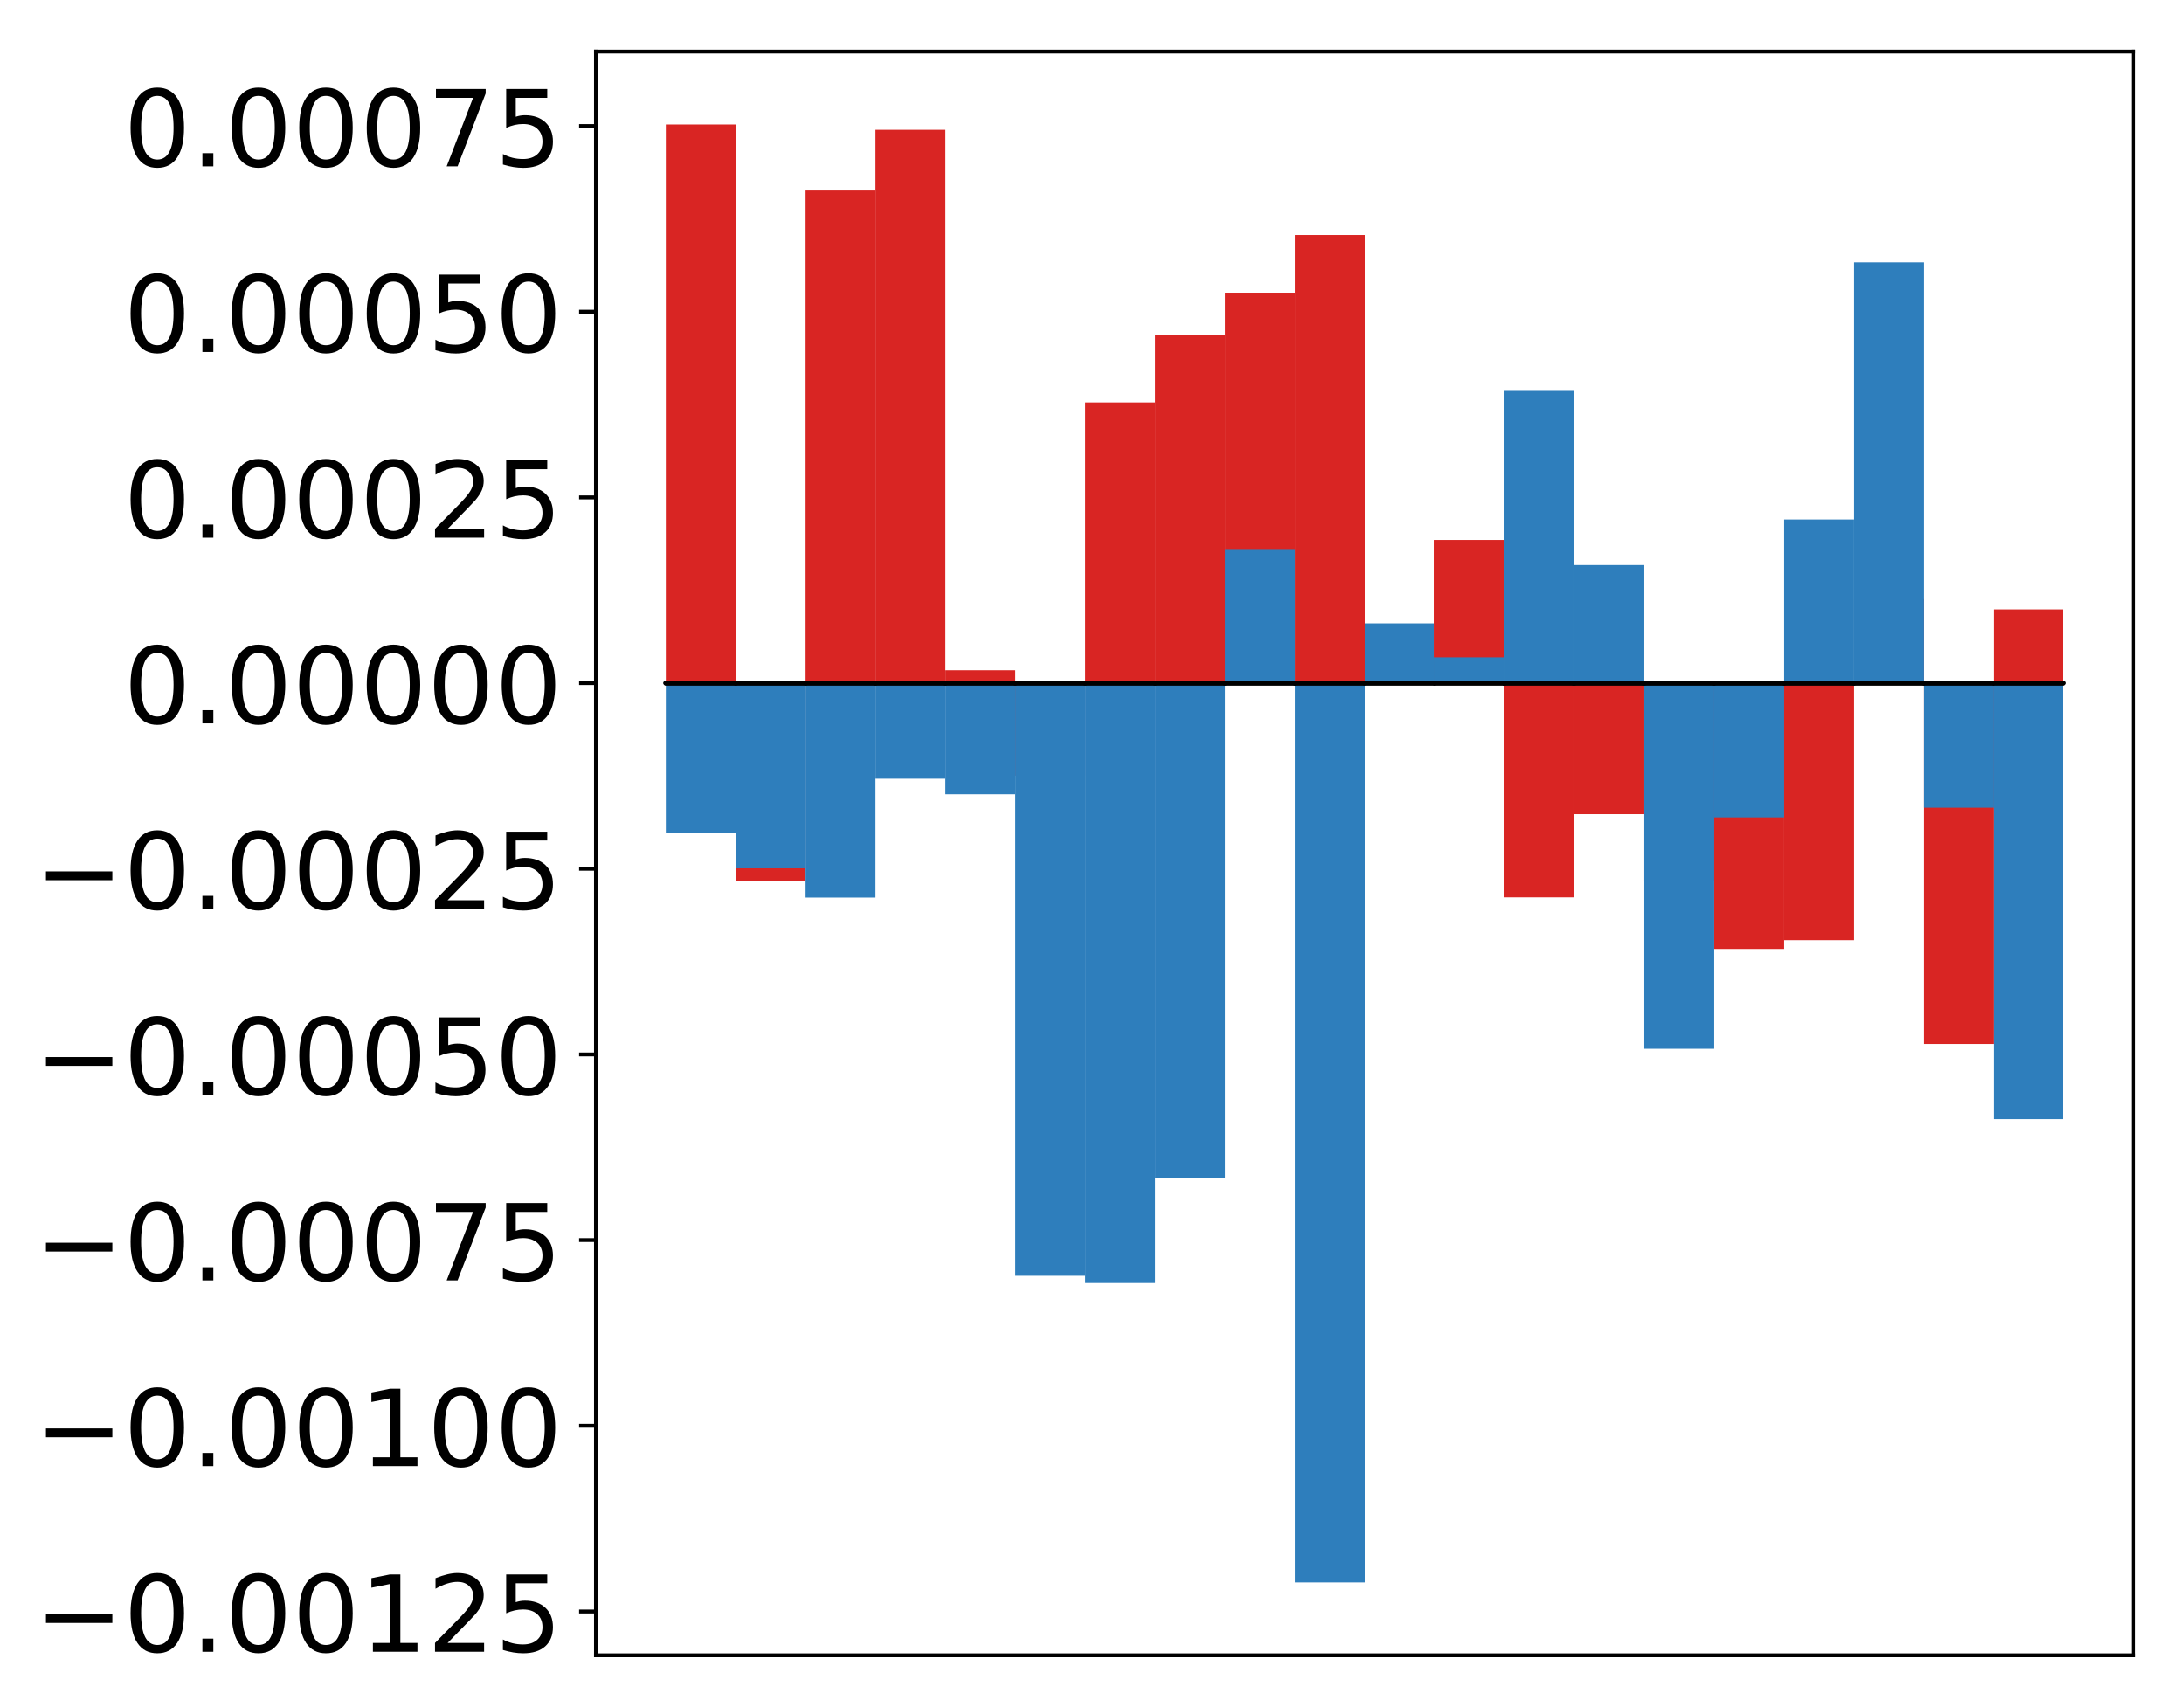 <?xml version="1.0" encoding="utf-8" standalone="no"?>
<!DOCTYPE svg PUBLIC "-//W3C//DTD SVG 1.1//EN"
  "http://www.w3.org/Graphics/SVG/1.1/DTD/svg11.dtd">
<!-- Created with matplotlib (http://matplotlib.org/) -->
<svg height="354pt" version="1.1" viewBox="0 0 453 354" width="453pt" xmlns="http://www.w3.org/2000/svg" xmlns:xlink="http://www.w3.org/1999/xlink">
 <defs>
  <style type="text/css">
*{stroke-linecap:butt;stroke-linejoin:round;}
  </style>
 </defs>
 <g id="figure_1">
  <g id="patch_1">
   <path d="M 0 354.382 
L 453.169 354.382 
L 453.169 0 
L 0 0 
z
" style="fill:#ffffff;"/>
  </g>
  <g id="axes_1">
   <g id="patch_2">
    <path d="M 123.612 343.34 
L 442.469 343.34 
L 442.469 10.7 
L 123.612 10.7 
z
" style="fill:#ffffff;"/>
   </g>
   <g id="matplotlib.axis_1"/>
   <g id="matplotlib.axis_2">
    <g id="ytick_1">
     <g id="line2d_1">
      <defs>
       <path d="M 0 0 
L -3.5 0 
" id="m1931f72e30" style="stroke:#000000;stroke-width:0.8;"/>
      </defs>
      <g>
       <use style="stroke:#000000;stroke-width:0.8;" x="123.612" xlink:href="#m1931f72e30" y="334.248"/>
      </g>
     </g>
     <g id="text_1">
      <!-- −0.00125 -->
      <defs>
       <path d="M 10.594 35.5 
L 73.188 35.5 
L 73.188 27.203 
L 10.594 27.203 
z
" id="DejaVuSans-2212"/>
       <path d="M 31.781 66.406 
Q 24.172 66.406 20.328 58.906 
Q 16.5 51.422 16.5 36.375 
Q 16.5 21.391 20.328 13.891 
Q 24.172 6.391 31.781 6.391 
Q 39.453 6.391 43.281 13.891 
Q 47.125 21.391 47.125 36.375 
Q 47.125 51.422 43.281 58.906 
Q 39.453 66.406 31.781 66.406 
z
M 31.781 74.219 
Q 44.047 74.219 50.516 64.516 
Q 56.984 54.828 56.984 36.375 
Q 56.984 17.969 50.516 8.266 
Q 44.047 -1.422 31.781 -1.422 
Q 19.531 -1.422 13.062 8.266 
Q 6.594 17.969 6.594 36.375 
Q 6.594 54.828 13.062 64.516 
Q 19.531 74.219 31.781 74.219 
z
" id="DejaVuSans-30"/>
       <path d="M 10.688 12.406 
L 21 12.406 
L 21 0 
L 10.688 0 
z
" id="DejaVuSans-2e"/>
       <path d="M 12.406 8.297 
L 28.516 8.297 
L 28.516 63.922 
L 10.984 60.406 
L 10.984 69.391 
L 28.422 72.906 
L 38.281 72.906 
L 38.281 8.297 
L 54.391 8.297 
L 54.391 0 
L 12.406 0 
z
" id="DejaVuSans-31"/>
       <path d="M 19.188 8.297 
L 53.609 8.297 
L 53.609 0 
L 7.328 0 
L 7.328 8.297 
Q 12.938 14.109 22.625 23.891 
Q 32.328 33.688 34.812 36.531 
Q 39.547 41.844 41.422 45.531 
Q 43.312 49.219 43.312 52.781 
Q 43.312 58.594 39.234 62.25 
Q 35.156 65.922 28.609 65.922 
Q 23.969 65.922 18.812 64.312 
Q 13.672 62.703 7.812 59.422 
L 7.812 69.391 
Q 13.766 71.781 18.938 73 
Q 24.125 74.219 28.422 74.219 
Q 39.75 74.219 46.484 68.547 
Q 53.219 62.891 53.219 53.422 
Q 53.219 48.922 51.531 44.891 
Q 49.859 40.875 45.406 35.406 
Q 44.188 33.984 37.641 27.219 
Q 31.109 20.453 19.188 8.297 
z
" id="DejaVuSans-32"/>
       <path d="M 10.797 72.906 
L 49.516 72.906 
L 49.516 64.594 
L 19.828 64.594 
L 19.828 46.734 
Q 21.969 47.469 24.109 47.828 
Q 26.266 48.188 28.422 48.188 
Q 40.625 48.188 47.75 41.5 
Q 54.891 34.812 54.891 23.391 
Q 54.891 11.625 47.562 5.094 
Q 40.234 -1.422 26.906 -1.422 
Q 22.312 -1.422 17.547 -0.641 
Q 12.797 0.141 7.719 1.703 
L 7.719 11.625 
Q 12.109 9.234 16.797 8.062 
Q 21.484 6.891 26.703 6.891 
Q 35.156 6.891 40.078 11.328 
Q 45.016 15.766 45.016 23.391 
Q 45.016 31 40.078 35.438 
Q 35.156 39.891 26.703 39.891 
Q 22.75 39.891 18.812 39.016 
Q 14.891 38.141 10.797 36.281 
z
" id="DejaVuSans-35"/>
      </defs>
      <g transform="translate(7.2 342.606)scale(0.22 -0.22)">
       <use xlink:href="#DejaVuSans-2212"/>
       <use x="83.789" xlink:href="#DejaVuSans-30"/>
       <use x="147.412" xlink:href="#DejaVuSans-2e"/>
       <use x="179.199" xlink:href="#DejaVuSans-30"/>
       <use x="242.822" xlink:href="#DejaVuSans-30"/>
       <use x="306.445" xlink:href="#DejaVuSans-31"/>
       <use x="370.068" xlink:href="#DejaVuSans-32"/>
       <use x="433.691" xlink:href="#DejaVuSans-35"/>
      </g>
     </g>
    </g>
    <g id="ytick_2">
     <g id="line2d_2">
      <g>
       <use style="stroke:#000000;stroke-width:0.8;" x="123.612" xlink:href="#m1931f72e30" y="295.735"/>
      </g>
     </g>
     <g id="text_2">
      <!-- −0.00100 -->
      <g transform="translate(7.2 304.093)scale(0.22 -0.22)">
       <use xlink:href="#DejaVuSans-2212"/>
       <use x="83.789" xlink:href="#DejaVuSans-30"/>
       <use x="147.412" xlink:href="#DejaVuSans-2e"/>
       <use x="179.199" xlink:href="#DejaVuSans-30"/>
       <use x="242.822" xlink:href="#DejaVuSans-30"/>
       <use x="306.445" xlink:href="#DejaVuSans-31"/>
       <use x="370.068" xlink:href="#DejaVuSans-30"/>
       <use x="433.691" xlink:href="#DejaVuSans-30"/>
      </g>
     </g>
    </g>
    <g id="ytick_3">
     <g id="line2d_3">
      <g>
       <use style="stroke:#000000;stroke-width:0.8;" x="123.612" xlink:href="#m1931f72e30" y="257.222"/>
      </g>
     </g>
     <g id="text_3">
      <!-- −0.00075 -->
      <defs>
       <path d="M 8.203 72.906 
L 55.078 72.906 
L 55.078 68.703 
L 28.609 0 
L 18.312 0 
L 43.219 64.594 
L 8.203 64.594 
z
" id="DejaVuSans-37"/>
      </defs>
      <g transform="translate(7.2 265.58)scale(0.22 -0.22)">
       <use xlink:href="#DejaVuSans-2212"/>
       <use x="83.789" xlink:href="#DejaVuSans-30"/>
       <use x="147.412" xlink:href="#DejaVuSans-2e"/>
       <use x="179.199" xlink:href="#DejaVuSans-30"/>
       <use x="242.822" xlink:href="#DejaVuSans-30"/>
       <use x="306.445" xlink:href="#DejaVuSans-30"/>
       <use x="370.068" xlink:href="#DejaVuSans-37"/>
       <use x="433.691" xlink:href="#DejaVuSans-35"/>
      </g>
     </g>
    </g>
    <g id="ytick_4">
     <g id="line2d_4">
      <g>
       <use style="stroke:#000000;stroke-width:0.8;" x="123.612" xlink:href="#m1931f72e30" y="218.709"/>
      </g>
     </g>
     <g id="text_4">
      <!-- −0.00050 -->
      <g transform="translate(7.2 227.067)scale(0.22 -0.22)">
       <use xlink:href="#DejaVuSans-2212"/>
       <use x="83.789" xlink:href="#DejaVuSans-30"/>
       <use x="147.412" xlink:href="#DejaVuSans-2e"/>
       <use x="179.199" xlink:href="#DejaVuSans-30"/>
       <use x="242.822" xlink:href="#DejaVuSans-30"/>
       <use x="306.445" xlink:href="#DejaVuSans-30"/>
       <use x="370.068" xlink:href="#DejaVuSans-35"/>
       <use x="433.691" xlink:href="#DejaVuSans-30"/>
      </g>
     </g>
    </g>
    <g id="ytick_5">
     <g id="line2d_5">
      <g>
       <use style="stroke:#000000;stroke-width:0.8;" x="123.612" xlink:href="#m1931f72e30" y="180.195"/>
      </g>
     </g>
     <g id="text_5">
      <!-- −0.00025 -->
      <g transform="translate(7.2 188.554)scale(0.22 -0.22)">
       <use xlink:href="#DejaVuSans-2212"/>
       <use x="83.789" xlink:href="#DejaVuSans-30"/>
       <use x="147.412" xlink:href="#DejaVuSans-2e"/>
       <use x="179.199" xlink:href="#DejaVuSans-30"/>
       <use x="242.822" xlink:href="#DejaVuSans-30"/>
       <use x="306.445" xlink:href="#DejaVuSans-30"/>
       <use x="370.068" xlink:href="#DejaVuSans-32"/>
       <use x="433.691" xlink:href="#DejaVuSans-35"/>
      </g>
     </g>
    </g>
    <g id="ytick_6">
     <g id="line2d_6">
      <g>
       <use style="stroke:#000000;stroke-width:0.8;" x="123.612" xlink:href="#m1931f72e30" y="141.682"/>
      </g>
     </g>
     <g id="text_6">
      <!-- 0.00000 -->
      <g transform="translate(25.635 150.04)scale(0.22 -0.22)">
       <use xlink:href="#DejaVuSans-30"/>
       <use x="63.623" xlink:href="#DejaVuSans-2e"/>
       <use x="95.41" xlink:href="#DejaVuSans-30"/>
       <use x="159.033" xlink:href="#DejaVuSans-30"/>
       <use x="222.656" xlink:href="#DejaVuSans-30"/>
       <use x="286.279" xlink:href="#DejaVuSans-30"/>
       <use x="349.902" xlink:href="#DejaVuSans-30"/>
      </g>
     </g>
    </g>
    <g id="ytick_7">
     <g id="line2d_7">
      <g>
       <use style="stroke:#000000;stroke-width:0.8;" x="123.612" xlink:href="#m1931f72e30" y="103.169"/>
      </g>
     </g>
     <g id="text_7">
      <!-- 0.00025 -->
      <g transform="translate(25.635 111.527)scale(0.22 -0.22)">
       <use xlink:href="#DejaVuSans-30"/>
       <use x="63.623" xlink:href="#DejaVuSans-2e"/>
       <use x="95.41" xlink:href="#DejaVuSans-30"/>
       <use x="159.033" xlink:href="#DejaVuSans-30"/>
       <use x="222.656" xlink:href="#DejaVuSans-30"/>
       <use x="286.279" xlink:href="#DejaVuSans-32"/>
       <use x="349.902" xlink:href="#DejaVuSans-35"/>
      </g>
     </g>
    </g>
    <g id="ytick_8">
     <g id="line2d_8">
      <g>
       <use style="stroke:#000000;stroke-width:0.8;" x="123.612" xlink:href="#m1931f72e30" y="64.656"/>
      </g>
     </g>
     <g id="text_8">
      <!-- 0.00050 -->
      <g transform="translate(25.635 73.014)scale(0.22 -0.22)">
       <use xlink:href="#DejaVuSans-30"/>
       <use x="63.623" xlink:href="#DejaVuSans-2e"/>
       <use x="95.41" xlink:href="#DejaVuSans-30"/>
       <use x="159.033" xlink:href="#DejaVuSans-30"/>
       <use x="222.656" xlink:href="#DejaVuSans-30"/>
       <use x="286.279" xlink:href="#DejaVuSans-35"/>
       <use x="349.902" xlink:href="#DejaVuSans-30"/>
      </g>
     </g>
    </g>
    <g id="ytick_9">
     <g id="line2d_9">
      <g>
       <use style="stroke:#000000;stroke-width:0.8;" x="123.612" xlink:href="#m1931f72e30" y="26.143"/>
      </g>
     </g>
     <g id="text_9">
      <!-- 0.00075 -->
      <g transform="translate(25.635 34.501)scale(0.22 -0.22)">
       <use xlink:href="#DejaVuSans-30"/>
       <use x="63.623" xlink:href="#DejaVuSans-2e"/>
       <use x="95.41" xlink:href="#DejaVuSans-30"/>
       <use x="159.033" xlink:href="#DejaVuSans-30"/>
       <use x="222.656" xlink:href="#DejaVuSans-30"/>
       <use x="286.279" xlink:href="#DejaVuSans-37"/>
       <use x="349.902" xlink:href="#DejaVuSans-35"/>
      </g>
     </g>
    </g>
   </g>
   <g id="patch_3">
    <path clip-path="url(#pcd31627f4a)" d="M 138.106 141.682 
L 152.599 141.682 
L 152.599 25.82 
L 138.106 25.82 
z
" style="fill:#d92523;"/>
   </g>
   <g id="patch_4">
    <path clip-path="url(#pcd31627f4a)" d="M 152.599 141.682 
L 167.093 141.682 
L 167.093 182.676 
L 152.599 182.676 
z
" style="fill:#d92523;"/>
   </g>
   <g id="patch_5">
    <path clip-path="url(#pcd31627f4a)" d="M 167.093 141.682 
L 181.586 141.682 
L 181.586 39.517 
L 167.093 39.517 
z
" style="fill:#d92523;"/>
   </g>
   <g id="patch_6">
    <path clip-path="url(#pcd31627f4a)" d="M 181.586 141.682 
L 196.08 141.682 
L 196.08 26.923 
L 181.586 26.923 
z
" style="fill:#d92523;"/>
   </g>
   <g id="patch_7">
    <path clip-path="url(#pcd31627f4a)" d="M 196.08 141.682 
L 210.573 141.682 
L 210.573 139.02 
L 196.08 139.02 
z
" style="fill:#d92523;"/>
   </g>
   <g id="patch_8">
    <path clip-path="url(#pcd31627f4a)" d="M 210.573 141.682 
L 225.067 141.682 
L 225.067 160.894 
L 210.573 160.894 
z
" style="fill:#d92523;"/>
   </g>
   <g id="patch_9">
    <path clip-path="url(#pcd31627f4a)" d="M 225.067 141.682 
L 239.56 141.682 
L 239.56 83.472 
L 225.067 83.472 
z
" style="fill:#d92523;"/>
   </g>
   <g id="patch_10">
    <path clip-path="url(#pcd31627f4a)" d="M 239.56 141.682 
L 254.054 141.682 
L 254.054 69.44 
L 239.56 69.44 
z
" style="fill:#d92523;"/>
   </g>
   <g id="patch_11">
    <path clip-path="url(#pcd31627f4a)" d="M 254.054 141.682 
L 268.547 141.682 
L 268.547 60.704 
L 254.054 60.704 
z
" style="fill:#d92523;"/>
   </g>
   <g id="patch_12">
    <path clip-path="url(#pcd31627f4a)" d="M 268.547 141.682 
L 283.041 141.682 
L 283.041 48.747 
L 268.547 48.747 
z
" style="fill:#d92523;"/>
   </g>
   <g id="patch_13">
    <path clip-path="url(#pcd31627f4a)" d="M 283.041 141.682 
L 297.534 141.682 
L 297.534 136.003 
L 283.041 136.003 
z
" style="fill:#d92523;"/>
   </g>
   <g id="patch_14">
    <path clip-path="url(#pcd31627f4a)" d="M 297.534 141.682 
L 312.028 141.682 
L 312.028 111.991 
L 297.534 111.991 
z
" style="fill:#d92523;"/>
   </g>
   <g id="patch_15">
    <path clip-path="url(#pcd31627f4a)" d="M 312.028 141.682 
L 326.521 141.682 
L 326.521 186.136 
L 312.028 186.136 
z
" style="fill:#d92523;"/>
   </g>
   <g id="patch_16">
    <path clip-path="url(#pcd31627f4a)" d="M 326.521 141.682 
L 341.015 141.682 
L 341.015 168.881 
L 326.521 168.881 
z
" style="fill:#d92523;"/>
   </g>
   <g id="patch_17">
    <path clip-path="url(#pcd31627f4a)" d="M 341.015 141.682 
L 355.508 141.682 
L 355.508 182.762 
L 341.015 182.762 
z
" style="fill:#d92523;"/>
   </g>
   <g id="patch_18">
    <path clip-path="url(#pcd31627f4a)" d="M 355.508 141.682 
L 370.002 141.682 
L 370.002 196.825 
L 355.508 196.825 
z
" style="fill:#d92523;"/>
   </g>
   <g id="patch_19">
    <path clip-path="url(#pcd31627f4a)" d="M 370.002 141.682 
L 384.495 141.682 
L 384.495 195.01 
L 370.002 195.01 
z
" style="fill:#d92523;"/>
   </g>
   <g id="patch_20">
    <path clip-path="url(#pcd31627f4a)" d="M 384.495 141.682 
L 398.989 141.682 
L 398.989 124.253 
L 384.495 124.253 
z
" style="fill:#d92523;"/>
   </g>
   <g id="patch_21">
    <path clip-path="url(#pcd31627f4a)" d="M 398.989 141.682 
L 413.482 141.682 
L 413.482 216.542 
L 398.989 216.542 
z
" style="fill:#d92523;"/>
   </g>
   <g id="patch_22">
    <path clip-path="url(#pcd31627f4a)" d="M 413.482 141.682 
L 427.976 141.682 
L 427.976 126.4 
L 413.482 126.4 
z
" style="fill:#d92523;"/>
   </g>
   <g id="patch_23">
    <path clip-path="url(#pcd31627f4a)" d="M 138.106 141.682 
L 152.599 141.682 
L 152.599 172.687 
L 138.106 172.687 
z
" style="fill:#2e7ebc;"/>
   </g>
   <g id="patch_24">
    <path clip-path="url(#pcd31627f4a)" d="M 152.599 141.682 
L 167.093 141.682 
L 167.093 180.108 
L 152.599 180.108 
z
" style="fill:#2e7ebc;"/>
   </g>
   <g id="patch_25">
    <path clip-path="url(#pcd31627f4a)" d="M 167.093 141.682 
L 181.586 141.682 
L 181.586 186.18 
L 167.093 186.18 
z
" style="fill:#2e7ebc;"/>
   </g>
   <g id="patch_26">
    <path clip-path="url(#pcd31627f4a)" d="M 181.586 141.682 
L 196.08 141.682 
L 196.08 161.52 
L 181.586 161.52 
z
" style="fill:#2e7ebc;"/>
   </g>
   <g id="patch_27">
    <path clip-path="url(#pcd31627f4a)" d="M 196.08 141.682 
L 210.573 141.682 
L 210.573 164.748 
L 196.08 164.748 
z
" style="fill:#2e7ebc;"/>
   </g>
   <g id="patch_28">
    <path clip-path="url(#pcd31627f4a)" d="M 210.573 141.682 
L 225.067 141.682 
L 225.067 264.626 
L 210.573 264.626 
z
" style="fill:#2e7ebc;"/>
   </g>
   <g id="patch_29">
    <path clip-path="url(#pcd31627f4a)" d="M 225.067 141.682 
L 239.56 141.682 
L 239.56 266.126 
L 225.067 266.126 
z
" style="fill:#2e7ebc;"/>
   </g>
   <g id="patch_30">
    <path clip-path="url(#pcd31627f4a)" d="M 239.56 141.682 
L 254.054 141.682 
L 254.054 244.401 
L 239.56 244.401 
z
" style="fill:#2e7ebc;"/>
   </g>
   <g id="patch_31">
    <path clip-path="url(#pcd31627f4a)" d="M 254.054 141.682 
L 268.547 141.682 
L 268.547 114.055 
L 254.054 114.055 
z
" style="fill:#2e7ebc;"/>
   </g>
   <g id="patch_32">
    <path clip-path="url(#pcd31627f4a)" d="M 268.547 141.682 
L 283.041 141.682 
L 283.041 328.22 
L 268.547 328.22 
z
" style="fill:#2e7ebc;"/>
   </g>
   <g id="patch_33">
    <path clip-path="url(#pcd31627f4a)" d="M 283.041 141.682 
L 297.534 141.682 
L 297.534 129.294 
L 283.041 129.294 
z
" style="fill:#2e7ebc;"/>
   </g>
   <g id="patch_34">
    <path clip-path="url(#pcd31627f4a)" d="M 297.534 141.682 
L 312.028 141.682 
L 312.028 136.338 
L 297.534 136.338 
z
" style="fill:#2e7ebc;"/>
   </g>
   <g id="patch_35">
    <path clip-path="url(#pcd31627f4a)" d="M 312.028 141.682 
L 326.521 141.682 
L 326.521 81.083 
L 312.028 81.083 
z
" style="fill:#2e7ebc;"/>
   </g>
   <g id="patch_36">
    <path clip-path="url(#pcd31627f4a)" d="M 326.521 141.682 
L 341.015 141.682 
L 341.015 117.204 
L 326.521 117.204 
z
" style="fill:#2e7ebc;"/>
   </g>
   <g id="patch_37">
    <path clip-path="url(#pcd31627f4a)" d="M 341.015 141.682 
L 355.508 141.682 
L 355.508 217.536 
L 341.015 217.536 
z
" style="fill:#2e7ebc;"/>
   </g>
   <g id="patch_38">
    <path clip-path="url(#pcd31627f4a)" d="M 355.508 141.682 
L 370.002 141.682 
L 370.002 169.542 
L 355.508 169.542 
z
" style="fill:#2e7ebc;"/>
   </g>
   <g id="patch_39">
    <path clip-path="url(#pcd31627f4a)" d="M 370.002 141.682 
L 384.495 141.682 
L 384.495 107.744 
L 370.002 107.744 
z
" style="fill:#2e7ebc;"/>
   </g>
   <g id="patch_40">
    <path clip-path="url(#pcd31627f4a)" d="M 384.495 141.682 
L 398.989 141.682 
L 398.989 54.417 
L 384.495 54.417 
z
" style="fill:#2e7ebc;"/>
   </g>
   <g id="patch_41">
    <path clip-path="url(#pcd31627f4a)" d="M 398.989 141.682 
L 413.482 141.682 
L 413.482 167.536 
L 398.989 167.536 
z
" style="fill:#2e7ebc;"/>
   </g>
   <g id="patch_42">
    <path clip-path="url(#pcd31627f4a)" d="M 413.482 141.682 
L 427.976 141.682 
L 427.976 232.13 
L 413.482 232.13 
z
" style="fill:#2e7ebc;"/>
   </g>
   <g id="patch_43">
    <path d="M 123.612 343.34 
L 123.612 10.7 
" style="fill:none;stroke:#000000;stroke-linecap:square;stroke-linejoin:miter;stroke-width:0.8;"/>
   </g>
   <g id="patch_44">
    <path d="M 442.469 343.34 
L 442.469 10.7 
" style="fill:none;stroke:#000000;stroke-linecap:square;stroke-linejoin:miter;stroke-width:0.8;"/>
   </g>
   <g id="patch_45">
    <path d="M 123.612 343.34 
L 442.469 343.34 
" style="fill:none;stroke:#000000;stroke-linecap:square;stroke-linejoin:miter;stroke-width:0.8;"/>
   </g>
   <g id="patch_46">
    <path d="M 123.612 10.7 
L 442.469 10.7 
" style="fill:none;stroke:#000000;stroke-linecap:square;stroke-linejoin:miter;stroke-width:0.8;"/>
   </g>
   <g id="patch_47">
    <path clip-path="url(#pcd31627f4a)" d="M 138.106 141.682 
L 152.599 141.682 
L 152.599 141.682 
L 138.106 141.682 
z
" style="fill:none;stroke:#000000;stroke-linejoin:miter;"/>
   </g>
   <g id="patch_48">
    <path clip-path="url(#pcd31627f4a)" d="M 152.599 141.682 
L 167.093 141.682 
L 167.093 141.682 
L 152.599 141.682 
z
" style="fill:none;stroke:#000000;stroke-linejoin:miter;"/>
   </g>
   <g id="patch_49">
    <path clip-path="url(#pcd31627f4a)" d="M 167.093 141.682 
L 181.586 141.682 
L 181.586 141.682 
L 167.093 141.682 
z
" style="fill:none;stroke:#000000;stroke-linejoin:miter;"/>
   </g>
   <g id="patch_50">
    <path clip-path="url(#pcd31627f4a)" d="M 181.586 141.682 
L 196.08 141.682 
L 196.08 141.682 
L 181.586 141.682 
z
" style="fill:none;stroke:#000000;stroke-linejoin:miter;"/>
   </g>
   <g id="patch_51">
    <path clip-path="url(#pcd31627f4a)" d="M 196.08 141.682 
L 210.573 141.682 
L 210.573 141.682 
L 196.08 141.682 
z
" style="fill:none;stroke:#000000;stroke-linejoin:miter;"/>
   </g>
   <g id="patch_52">
    <path clip-path="url(#pcd31627f4a)" d="M 210.573 141.682 
L 225.067 141.682 
L 225.067 141.682 
L 210.573 141.682 
z
" style="fill:none;stroke:#000000;stroke-linejoin:miter;"/>
   </g>
   <g id="patch_53">
    <path clip-path="url(#pcd31627f4a)" d="M 225.067 141.682 
L 239.56 141.682 
L 239.56 141.682 
L 225.067 141.682 
z
" style="fill:none;stroke:#000000;stroke-linejoin:miter;"/>
   </g>
   <g id="patch_54">
    <path clip-path="url(#pcd31627f4a)" d="M 239.56 141.682 
L 254.054 141.682 
L 254.054 141.682 
L 239.56 141.682 
z
" style="fill:none;stroke:#000000;stroke-linejoin:miter;"/>
   </g>
   <g id="patch_55">
    <path clip-path="url(#pcd31627f4a)" d="M 254.054 141.682 
L 268.547 141.682 
L 268.547 141.682 
L 254.054 141.682 
z
" style="fill:none;stroke:#000000;stroke-linejoin:miter;"/>
   </g>
   <g id="patch_56">
    <path clip-path="url(#pcd31627f4a)" d="M 268.547 141.682 
L 283.041 141.682 
L 283.041 141.682 
L 268.547 141.682 
z
" style="fill:none;stroke:#000000;stroke-linejoin:miter;"/>
   </g>
   <g id="patch_57">
    <path clip-path="url(#pcd31627f4a)" d="M 283.041 141.682 
L 297.534 141.682 
L 297.534 141.682 
L 283.041 141.682 
z
" style="fill:none;stroke:#000000;stroke-linejoin:miter;"/>
   </g>
   <g id="patch_58">
    <path clip-path="url(#pcd31627f4a)" d="M 297.534 141.682 
L 312.028 141.682 
L 312.028 141.682 
L 297.534 141.682 
z
" style="fill:none;stroke:#000000;stroke-linejoin:miter;"/>
   </g>
   <g id="patch_59">
    <path clip-path="url(#pcd31627f4a)" d="M 312.028 141.682 
L 326.521 141.682 
L 326.521 141.682 
L 312.028 141.682 
z
" style="fill:none;stroke:#000000;stroke-linejoin:miter;"/>
   </g>
   <g id="patch_60">
    <path clip-path="url(#pcd31627f4a)" d="M 326.521 141.682 
L 341.015 141.682 
L 341.015 141.682 
L 326.521 141.682 
z
" style="fill:none;stroke:#000000;stroke-linejoin:miter;"/>
   </g>
   <g id="patch_61">
    <path clip-path="url(#pcd31627f4a)" d="M 341.015 141.682 
L 355.508 141.682 
L 355.508 141.682 
L 341.015 141.682 
z
" style="fill:none;stroke:#000000;stroke-linejoin:miter;"/>
   </g>
   <g id="patch_62">
    <path clip-path="url(#pcd31627f4a)" d="M 355.508 141.682 
L 370.002 141.682 
L 370.002 141.682 
L 355.508 141.682 
z
" style="fill:none;stroke:#000000;stroke-linejoin:miter;"/>
   </g>
   <g id="patch_63">
    <path clip-path="url(#pcd31627f4a)" d="M 370.002 141.682 
L 384.495 141.682 
L 384.495 141.682 
L 370.002 141.682 
z
" style="fill:none;stroke:#000000;stroke-linejoin:miter;"/>
   </g>
   <g id="patch_64">
    <path clip-path="url(#pcd31627f4a)" d="M 384.495 141.682 
L 398.989 141.682 
L 398.989 141.682 
L 384.495 141.682 
z
" style="fill:none;stroke:#000000;stroke-linejoin:miter;"/>
   </g>
   <g id="patch_65">
    <path clip-path="url(#pcd31627f4a)" d="M 398.989 141.682 
L 413.482 141.682 
L 413.482 141.682 
L 398.989 141.682 
z
" style="fill:none;stroke:#000000;stroke-linejoin:miter;"/>
   </g>
   <g id="patch_66">
    <path clip-path="url(#pcd31627f4a)" d="M 413.482 141.682 
L 427.976 141.682 
L 427.976 141.682 
L 413.482 141.682 
z
" style="fill:none;stroke:#000000;stroke-linejoin:miter;"/>
   </g>
   <g id="patch_67">
    <path clip-path="url(#pcd31627f4a)" d="M 138.106 141.682 
L 152.599 141.682 
L 152.599 141.682 
L 138.106 141.682 
z
" style="fill:none;stroke:#000000;stroke-linejoin:miter;"/>
   </g>
   <g id="patch_68">
    <path clip-path="url(#pcd31627f4a)" d="M 152.599 141.682 
L 167.093 141.682 
L 167.093 141.682 
L 152.599 141.682 
z
" style="fill:none;stroke:#000000;stroke-linejoin:miter;"/>
   </g>
   <g id="patch_69">
    <path clip-path="url(#pcd31627f4a)" d="M 167.093 141.682 
L 181.586 141.682 
L 181.586 141.682 
L 167.093 141.682 
z
" style="fill:none;stroke:#000000;stroke-linejoin:miter;"/>
   </g>
   <g id="patch_70">
    <path clip-path="url(#pcd31627f4a)" d="M 181.586 141.682 
L 196.08 141.682 
L 196.08 141.682 
L 181.586 141.682 
z
" style="fill:none;stroke:#000000;stroke-linejoin:miter;"/>
   </g>
   <g id="patch_71">
    <path clip-path="url(#pcd31627f4a)" d="M 196.08 141.682 
L 210.573 141.682 
L 210.573 141.682 
L 196.08 141.682 
z
" style="fill:none;stroke:#000000;stroke-linejoin:miter;"/>
   </g>
   <g id="patch_72">
    <path clip-path="url(#pcd31627f4a)" d="M 210.573 141.682 
L 225.067 141.682 
L 225.067 141.682 
L 210.573 141.682 
z
" style="fill:none;stroke:#000000;stroke-linejoin:miter;"/>
   </g>
   <g id="patch_73">
    <path clip-path="url(#pcd31627f4a)" d="M 225.067 141.682 
L 239.56 141.682 
L 239.56 141.682 
L 225.067 141.682 
z
" style="fill:none;stroke:#000000;stroke-linejoin:miter;"/>
   </g>
   <g id="patch_74">
    <path clip-path="url(#pcd31627f4a)" d="M 239.56 141.682 
L 254.054 141.682 
L 254.054 141.682 
L 239.56 141.682 
z
" style="fill:none;stroke:#000000;stroke-linejoin:miter;"/>
   </g>
   <g id="patch_75">
    <path clip-path="url(#pcd31627f4a)" d="M 254.054 141.682 
L 268.547 141.682 
L 268.547 141.682 
L 254.054 141.682 
z
" style="fill:none;stroke:#000000;stroke-linejoin:miter;"/>
   </g>
   <g id="patch_76">
    <path clip-path="url(#pcd31627f4a)" d="M 268.547 141.682 
L 283.041 141.682 
L 283.041 141.682 
L 268.547 141.682 
z
" style="fill:none;stroke:#000000;stroke-linejoin:miter;"/>
   </g>
   <g id="patch_77">
    <path clip-path="url(#pcd31627f4a)" d="M 283.041 141.682 
L 297.534 141.682 
L 297.534 141.682 
L 283.041 141.682 
z
" style="fill:none;stroke:#000000;stroke-linejoin:miter;"/>
   </g>
   <g id="patch_78">
    <path clip-path="url(#pcd31627f4a)" d="M 297.534 141.682 
L 312.028 141.682 
L 312.028 141.682 
L 297.534 141.682 
z
" style="fill:none;stroke:#000000;stroke-linejoin:miter;"/>
   </g>
   <g id="patch_79">
    <path clip-path="url(#pcd31627f4a)" d="M 312.028 141.682 
L 326.521 141.682 
L 326.521 141.682 
L 312.028 141.682 
z
" style="fill:none;stroke:#000000;stroke-linejoin:miter;"/>
   </g>
   <g id="patch_80">
    <path clip-path="url(#pcd31627f4a)" d="M 326.521 141.682 
L 341.015 141.682 
L 341.015 141.682 
L 326.521 141.682 
z
" style="fill:none;stroke:#000000;stroke-linejoin:miter;"/>
   </g>
   <g id="patch_81">
    <path clip-path="url(#pcd31627f4a)" d="M 341.015 141.682 
L 355.508 141.682 
L 355.508 141.682 
L 341.015 141.682 
z
" style="fill:none;stroke:#000000;stroke-linejoin:miter;"/>
   </g>
   <g id="patch_82">
    <path clip-path="url(#pcd31627f4a)" d="M 355.508 141.682 
L 370.002 141.682 
L 370.002 141.682 
L 355.508 141.682 
z
" style="fill:none;stroke:#000000;stroke-linejoin:miter;"/>
   </g>
   <g id="patch_83">
    <path clip-path="url(#pcd31627f4a)" d="M 370.002 141.682 
L 384.495 141.682 
L 384.495 141.682 
L 370.002 141.682 
z
" style="fill:none;stroke:#000000;stroke-linejoin:miter;"/>
   </g>
   <g id="patch_84">
    <path clip-path="url(#pcd31627f4a)" d="M 384.495 141.682 
L 398.989 141.682 
L 398.989 141.682 
L 384.495 141.682 
z
" style="fill:none;stroke:#000000;stroke-linejoin:miter;"/>
   </g>
   <g id="patch_85">
    <path clip-path="url(#pcd31627f4a)" d="M 398.989 141.682 
L 413.482 141.682 
L 413.482 141.682 
L 398.989 141.682 
z
" style="fill:none;stroke:#000000;stroke-linejoin:miter;"/>
   </g>
   <g id="patch_86">
    <path clip-path="url(#pcd31627f4a)" d="M 413.482 141.682 
L 427.976 141.682 
L 427.976 141.682 
L 413.482 141.682 
z
" style="fill:none;stroke:#000000;stroke-linejoin:miter;"/>
   </g>
  </g>
 </g>
 <defs>
  <clipPath id="pcd31627f4a">
   <rect height="332.64" width="318.857" x="123.612" y="10.7"/>
  </clipPath>
 </defs>
</svg>
